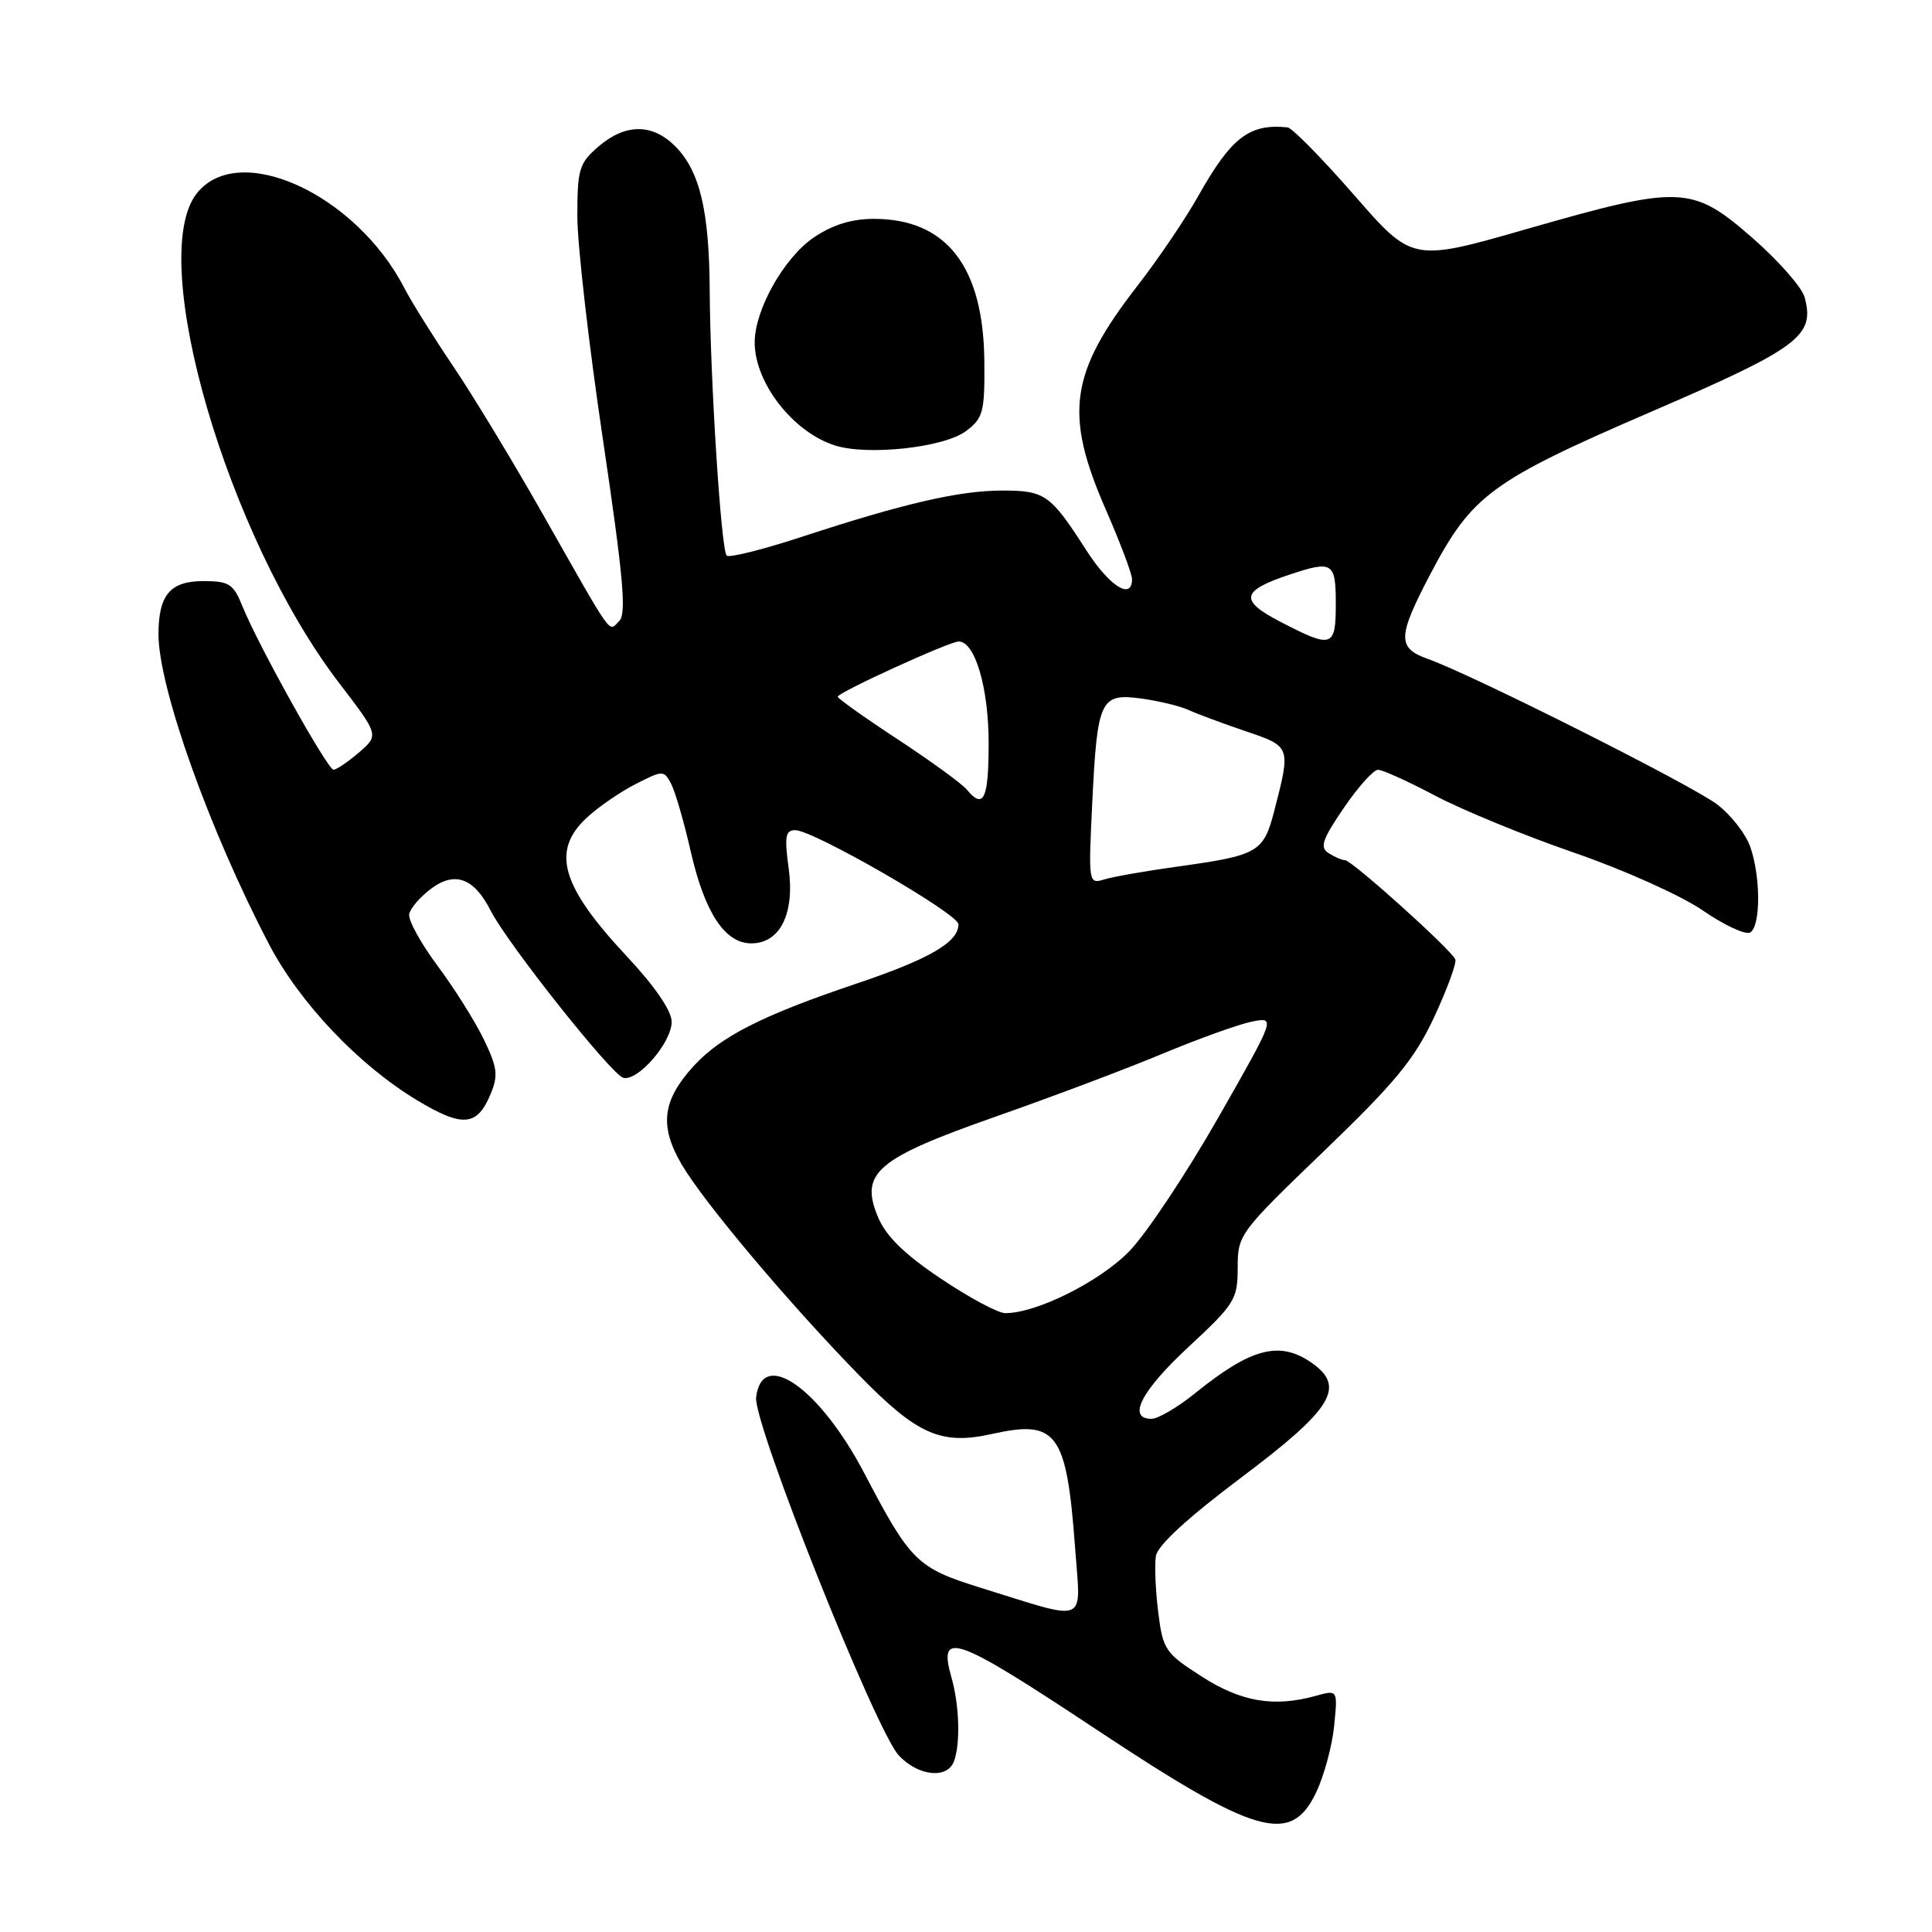 <?xml version="1.0" encoding="UTF-8" standalone="no"?>
<!DOCTYPE svg PUBLIC "-//W3C//DTD SVG 1.1//EN" "http://www.w3.org/Graphics/SVG/1.1/DTD/svg11.dtd" >
<svg xmlns="http://www.w3.org/2000/svg" xmlns:xlink="http://www.w3.org/1999/xlink" version="1.1" viewBox="0 0 256 256">
 <g >
 <path fill="currentColor"
d=" M 174.40 237.50 C 175.44 235.30 176.52 231.34 176.78 228.70 C 177.26 223.90 177.26 223.90 174.38 224.70 C 168.82 226.25 164.48 225.52 159.22 222.14 C 154.40 219.05 154.09 218.60 153.47 213.62 C 153.11 210.72 152.97 207.38 153.16 206.18 C 153.38 204.78 157.41 201.08 164.50 195.76 C 176.55 186.71 178.36 183.77 173.83 180.60 C 169.57 177.61 165.80 178.59 158.33 184.63 C 156.04 186.48 153.45 188.00 152.58 188.00 C 149.31 188.00 151.21 184.30 157.50 178.46 C 163.62 172.78 164.00 172.17 164.00 167.97 C 164.00 163.60 164.21 163.32 175.45 152.51 C 184.91 143.41 187.44 140.33 190.04 134.76 C 191.76 131.06 193.02 127.62 192.84 127.13 C 192.38 125.91 179.15 114.00 178.23 113.98 C 177.83 113.98 176.85 113.56 176.05 113.05 C 174.85 112.29 175.19 111.26 178.05 107.07 C 179.95 104.28 181.99 102.00 182.60 102.00 C 183.20 102.00 186.61 103.55 190.17 105.43 C 193.73 107.32 202.01 110.72 208.56 112.98 C 215.18 115.26 222.79 118.68 225.66 120.66 C 228.51 122.62 231.32 123.92 231.92 123.55 C 233.31 122.69 233.31 116.19 231.92 112.21 C 231.33 110.51 229.36 107.98 227.53 106.59 C 224.18 104.03 195.22 89.47 189.25 87.33 C 185.11 85.86 185.15 84.42 189.54 76.05 C 195.04 65.59 197.58 63.72 218.67 54.61 C 238.41 46.09 240.50 44.53 239.13 39.41 C 238.78 38.09 235.65 34.53 232.18 31.50 C 224.21 24.55 222.70 24.49 202.29 30.35 C 187.14 34.70 187.14 34.70 179.43 25.85 C 175.18 20.98 171.22 16.95 170.61 16.88 C 165.55 16.36 163.16 18.19 158.80 25.93 C 157.08 29.00 153.45 34.35 150.74 37.84 C 141.74 49.44 140.98 54.81 146.51 67.49 C 148.43 71.88 150.00 76.05 150.00 76.74 C 150.00 79.58 147.01 77.69 143.94 72.91 C 139.20 65.52 138.47 65.00 132.82 65.00 C 127.13 65.00 119.72 66.71 106.19 71.15 C 101.06 72.83 96.61 73.94 96.29 73.62 C 95.55 72.89 94.11 50.36 94.04 38.50 C 93.98 27.90 92.72 22.63 89.46 19.37 C 86.43 16.34 82.86 16.36 79.31 19.41 C 76.74 21.62 76.50 22.41 76.50 28.66 C 76.50 32.42 78.03 45.76 79.90 58.30 C 82.60 76.50 83.04 81.35 82.04 82.30 C 80.58 83.70 81.50 85.00 71.85 68.00 C 67.95 61.12 62.63 52.35 60.03 48.50 C 57.43 44.65 54.53 40.01 53.59 38.19 C 47.14 25.68 31.61 18.60 26.07 25.63 C 19.35 34.18 30.12 71.19 44.98 90.56 C 50.22 97.41 50.22 97.41 47.56 99.71 C 46.09 100.97 44.58 102.00 44.19 101.99 C 43.40 101.98 34.19 85.46 32.14 80.37 C 30.93 77.36 30.37 77.00 26.93 77.00 C 22.55 77.00 21.00 78.84 21.00 84.04 C 21.00 91.10 27.75 110.02 35.66 125.14 C 39.72 132.90 47.54 141.14 55.25 145.78 C 61.30 149.43 63.23 149.26 65.01 144.96 C 66.04 142.50 65.90 141.43 64.10 137.71 C 62.94 135.31 60.18 130.92 57.96 127.95 C 55.75 124.98 54.07 121.92 54.22 121.13 C 54.37 120.35 55.68 118.83 57.13 117.75 C 60.28 115.40 62.82 116.34 65.02 120.67 C 67.24 125.04 81.07 142.46 82.60 142.82 C 84.56 143.28 89.00 138.13 89.00 135.39 C 89.00 133.94 86.77 130.69 83.04 126.70 C 74.34 117.40 73.00 112.76 77.75 108.35 C 79.26 106.94 82.17 104.94 84.21 103.90 C 87.82 102.05 87.96 102.05 88.92 103.84 C 89.46 104.86 90.63 108.89 91.52 112.80 C 93.37 120.93 96.05 125.00 99.55 125.00 C 103.37 125.00 105.33 121.06 104.50 115.03 C 103.93 110.84 104.07 110.00 105.37 110.00 C 107.77 110.00 127.00 121.09 127.00 122.47 C 127.00 124.85 123.18 127.07 113.41 130.36 C 101.00 134.54 95.49 137.34 91.90 141.27 C 87.75 145.82 87.34 149.20 90.33 154.30 C 93.26 159.31 104.54 172.70 113.85 182.24 C 121.55 190.13 124.71 191.52 131.48 190.00 C 140.08 188.08 141.34 189.83 142.47 205.28 C 143.20 215.36 144.40 214.88 129.95 210.39 C 121.51 207.76 120.66 206.93 114.54 195.24 C 108.61 183.91 100.96 178.55 100.19 185.17 C 99.80 188.59 116.05 229.36 119.10 232.61 C 121.66 235.34 125.49 235.76 126.39 233.42 C 127.28 231.10 127.13 225.95 126.07 222.26 C 124.26 215.92 126.53 216.74 145.32 229.20 C 166.47 243.22 171.05 244.53 174.40 237.50 Z  M 128.00 57.12 C 130.28 55.41 130.49 54.61 130.43 47.87 C 130.32 35.32 125.41 29.00 115.78 29.00 C 112.84 29.00 110.31 29.79 107.84 31.46 C 103.88 34.15 100.00 41.04 100.00 45.37 C 100.00 50.73 105.07 57.25 110.62 59.02 C 114.96 60.41 125.08 59.31 128.00 57.12 Z  M 124.66 169.42 C 119.82 166.18 117.40 163.80 116.34 161.27 C 113.89 155.40 116.11 153.51 132.06 147.91 C 139.45 145.32 149.37 141.58 154.10 139.60 C 158.84 137.63 164.13 135.72 165.88 135.37 C 169.04 134.74 169.04 134.74 161.41 148.12 C 157.21 155.48 151.93 163.42 149.67 165.76 C 145.78 169.79 137.38 174.00 133.20 174.00 C 132.25 174.00 128.41 171.94 124.66 169.42 Z  M 144.73 106.34 C 145.40 92.65 145.80 91.81 151.29 92.57 C 153.60 92.89 156.40 93.57 157.50 94.08 C 158.60 94.59 161.97 95.84 165.00 96.87 C 171.06 98.92 171.05 98.89 168.87 107.36 C 167.42 112.96 166.78 113.33 156.00 114.83 C 151.88 115.40 147.53 116.16 146.35 116.52 C 144.23 117.17 144.21 117.07 144.73 106.34 Z  M 128.08 104.60 C 127.44 103.83 123.34 100.85 118.96 97.97 C 114.58 95.10 111.00 92.55 111.00 92.32 C 111.00 91.76 125.81 85.00 127.03 85.00 C 129.19 85.00 131.00 91.13 131.00 98.45 C 131.00 105.92 130.34 107.32 128.08 104.60 Z  M 169.62 82.37 C 164.18 79.54 164.44 78.28 170.90 76.13 C 176.58 74.24 177.00 74.50 177.00 80.00 C 177.00 85.82 176.54 85.97 169.62 82.37 Z "/>
</g>
</svg>